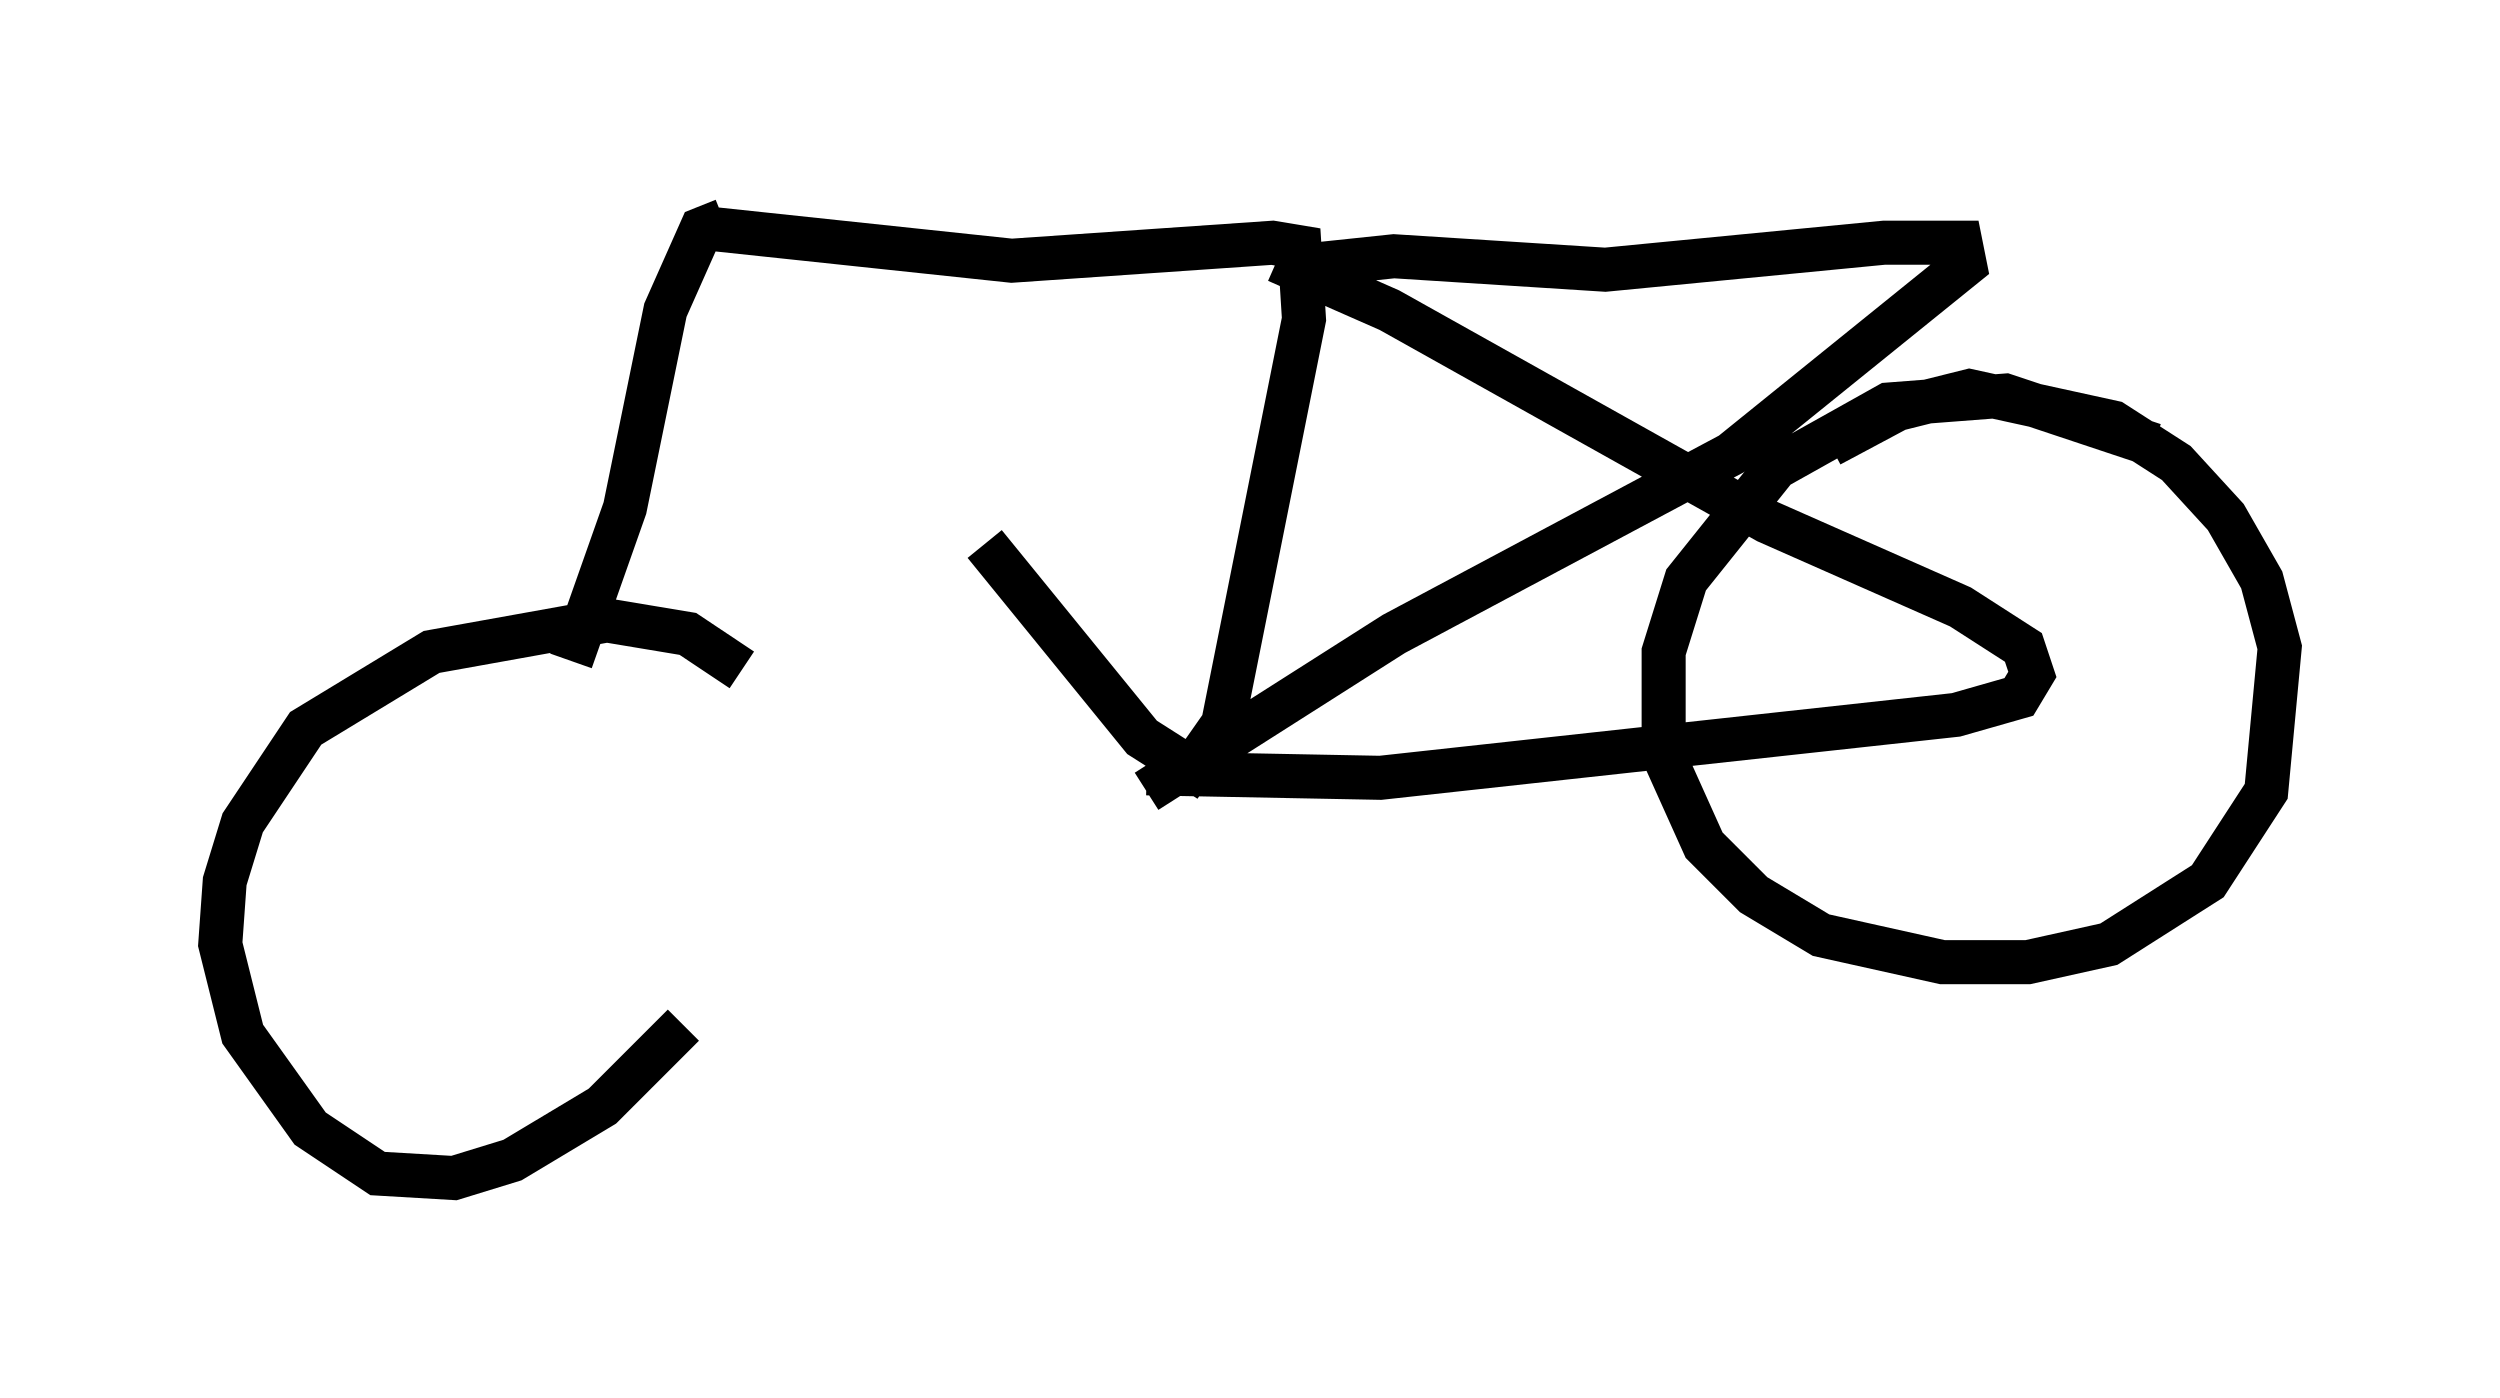 <?xml version="1.0" encoding="utf-8" ?>
<svg baseProfile="full" height="31.744" version="1.1" width="56.755" xmlns="http://www.w3.org/2000/svg" xmlns:ev="http://www.w3.org/2001/xml-events" xmlns:xlink="http://www.w3.org/1999/xlink"><defs /><rect fill="white" height="31.744" width="56.755" x="0" y="0" /><path d="M16.127, 6.225 m6.227, 6.125 l3.573, 4.39 1.123, 0.715 l0.715, -1.021 1.838, -9.188 l-0.102, -1.633 -0.613, -0.102 l-5.921, 0.408 -6.738, -0.715 m13.475, 0.817 l1.94, -0.204 4.798, 0.306 l6.329, -0.613 1.735, 0.0 l0.102, 0.51 -5.308, 4.288 l-7.656, 4.083 -5.615, 3.573 m0.0, -0.408 l5.308, 0.102 13.067, -1.429 l1.429, -0.408 0.306, -0.51 l-0.204, -0.613 -1.429, -0.919 l-4.39, -1.94 -8.575, -4.798 l-2.552, -1.123 m19.906, 4.185 l-3.369, -1.123 -2.654, 0.204 l-2.552, 1.429 -2.042, 2.552 l-0.51, 1.633 0.0, 2.348 l0.919, 2.042 1.123, 1.123 l1.531, 0.919 2.756, 0.613 l1.94, 0.0 1.838, -0.408 l2.246, -1.429 1.327, -2.042 l0.306, -3.267 -0.408, -1.531 l-0.817, -1.429 -1.123, -1.225 l-1.429, -0.919 -3.267, -0.715 l-1.633, 0.408 -1.531, 0.817 m-25.113, -5.104 l-0.51, 0.204 -0.817, 1.838 l-0.919, 4.492 -1.225, 3.471 m3.879, 0.204 l-1.225, -0.817 -1.838, -0.306 l-3.981, 0.715 -2.858, 1.735 l-1.429, 2.144 -0.408, 1.327 l-0.102, 1.429 0.51, 2.042 l1.531, 2.144 1.531, 1.021 l1.735, 0.102 1.327, -0.408 l2.042, -1.225 1.838, -1.838 " fill="none" stroke="black" stroke-width="1" /></svg>